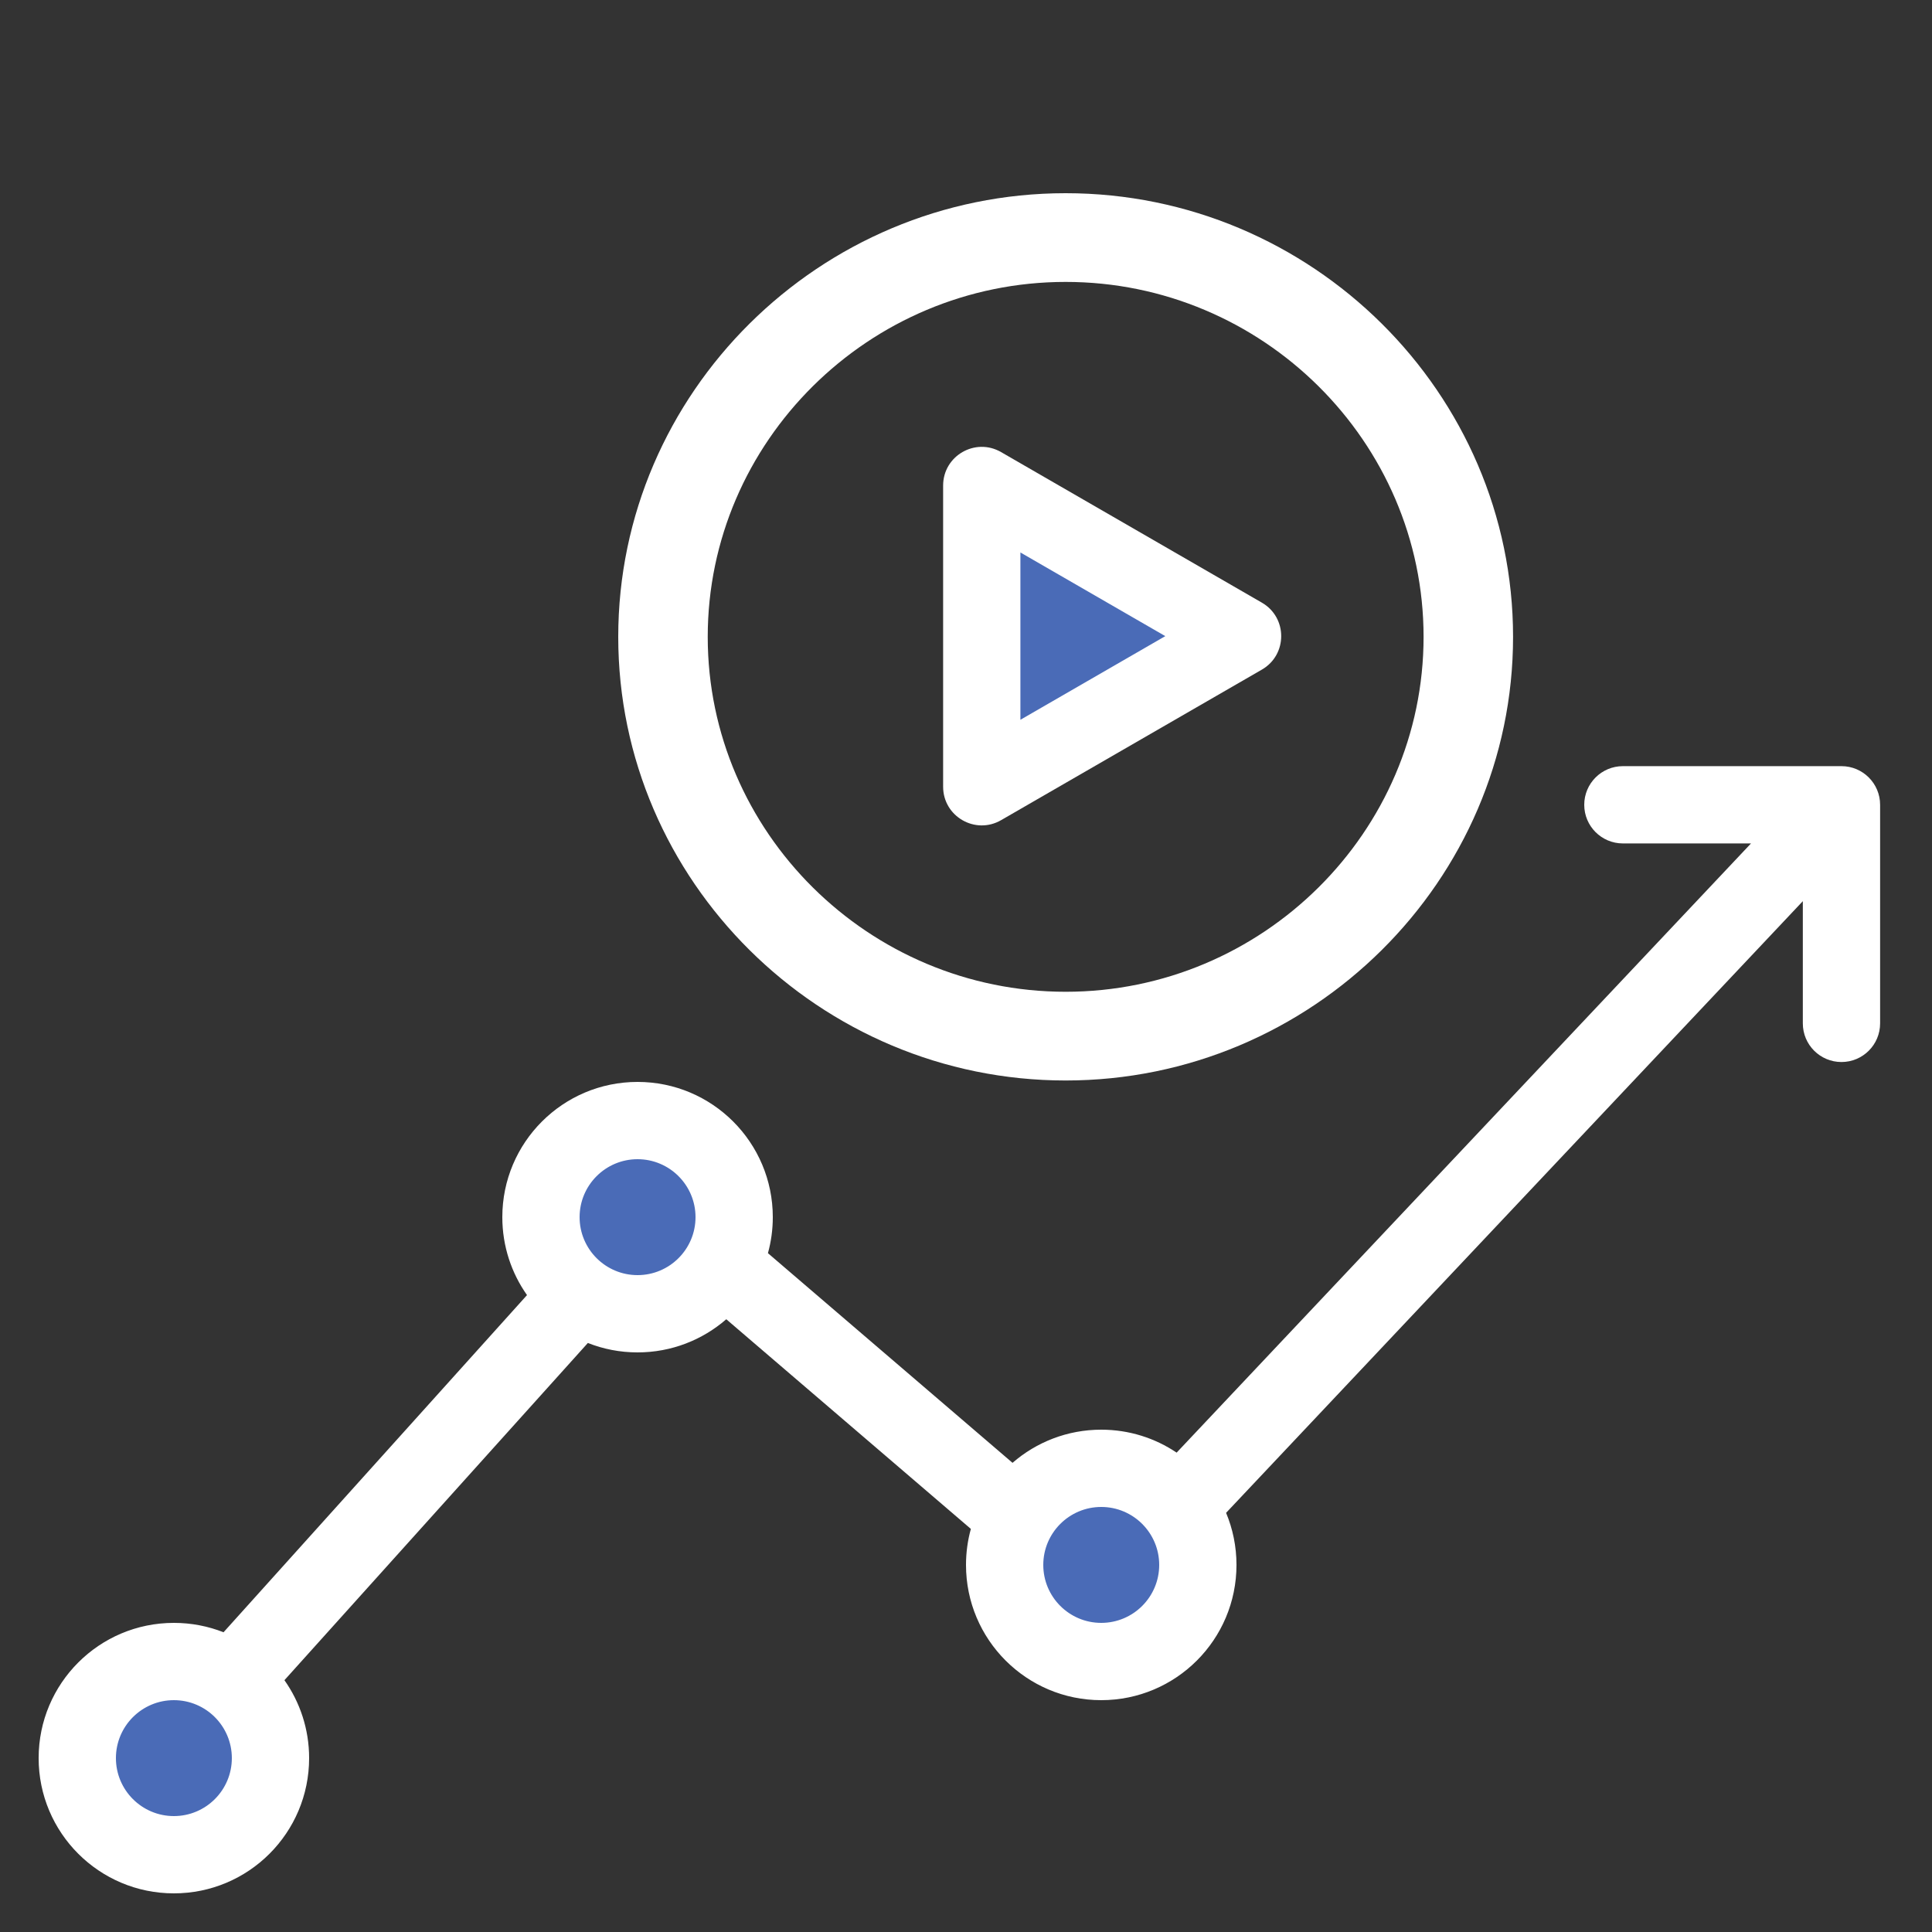 <svg width="50" height="50" viewBox="0 0 50 50" fill="none" xmlns="http://www.w3.org/2000/svg">
<rect x="0" y="0" width="50" height="50" fill="#333333" stroke="none"/>
<circle cx="28.5" cy="40.5" r="2.5" fill="#4A6BB7"/>
<circle cx="16.5" cy="31.5" r="2.5" fill="#4A6BB7"/>
<circle cx="4.5" cy="45.5" r="2.5" fill="#4A6BB7"/>
<path d="M27.579 5C21.21 5 16 10.167 16 16.482C16 22.796 21.21 27.963 27.579 27.963C33.947 27.963 39.158 22.796 39.158 16.482C39.158 10.167 33.947 5 27.579 5ZM27.579 7.296C32.674 7.296 36.842 11.43 36.842 16.482C36.842 21.533 32.674 25.667 27.579 25.667C22.484 25.667 18.316 21.533 18.316 16.482C18.316 11.43 22.484 7.296 27.579 7.296Z" fill="white"/>
<path d="M25.5 20V13L32 16.5L25.5 20Z" fill="#4A6BB7"/>
<path fill-rule="evenodd" clip-rule="evenodd" d="M30.158 16.463L26.408 14.298L26.408 18.628L30.158 16.463ZM32.658 17.329C33.324 16.944 33.324 15.982 32.658 15.597L25.908 11.7C25.241 11.315 24.408 11.796 24.408 12.566L24.408 20.36C24.408 21.13 25.241 21.611 25.908 21.226L32.658 17.329Z" fill="white"/>
<path fill-rule="evenodd" clip-rule="evenodd" d="M47.657 19.828C48.209 19.828 48.657 20.276 48.657 20.828V26.485C48.657 27.038 48.209 27.485 47.657 27.485C47.105 27.485 46.657 27.038 46.657 26.485V23.322L31.731 39.152C31.904 39.567 32 40.022 32 40.5C32 42.433 30.433 44 28.5 44C26.567 44 25 42.433 25 40.5C25 40.177 25.044 39.864 25.126 39.568L18.796 34.142C18.181 34.676 17.378 35 16.5 35C16.046 35 15.613 34.914 15.214 34.756L7.361 43.483C7.763 44.053 8 44.749 8 45.5C8 47.433 6.433 49 4.5 49C2.567 49 1 47.433 1 45.5C1 43.567 2.567 42 4.5 42C4.954 42 5.387 42.086 5.785 42.243L13.639 33.517C13.237 32.947 13 32.251 13 31.5C13 29.567 14.567 28 16.5 28C18.433 28 20 29.567 20 31.5C20 31.823 19.956 32.136 19.874 32.432L26.204 37.858C26.819 37.324 27.622 37 28.5 37C29.222 37 29.894 37.219 30.451 37.594L45.316 21.828H42C41.448 21.828 41 21.381 41 20.828C41 20.276 41.448 19.828 42 19.828H47.657ZM16.5 33C17.328 33 18 32.328 18 31.5C18 30.672 17.328 30 16.5 30C15.672 30 15 30.672 15 31.5C15 32.328 15.672 33 16.5 33ZM4.5 47C5.328 47 6 46.328 6 45.5C6 44.672 5.328 44 4.5 44C3.672 44 3 44.672 3 45.5C3 46.328 3.672 47 4.5 47ZM30 40.5C30 41.328 29.328 42 28.5 42C27.672 42 27 41.328 27 40.5C27 39.672 27.672 39 28.5 39C29.328 39 30 39.672 30 40.5Z" fill="white"/>
</svg>
